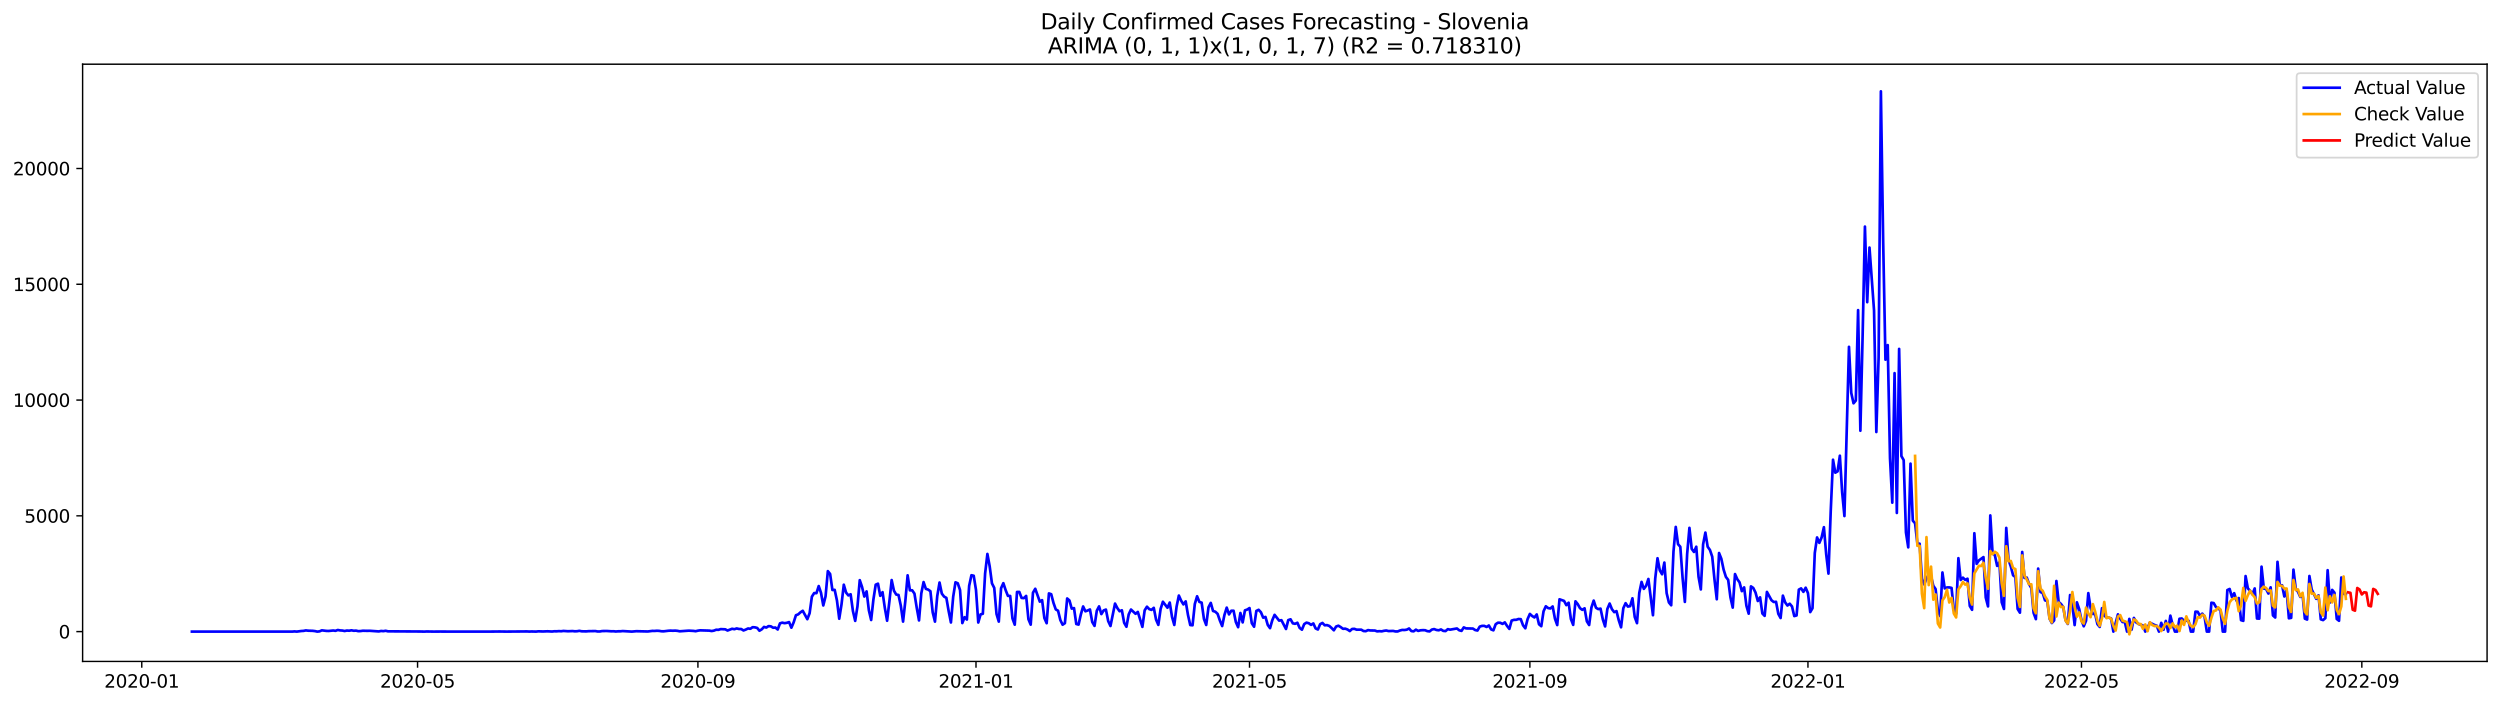 <?xml version="1.0" encoding="utf-8" standalone="no"?>
<!DOCTYPE svg PUBLIC "-//W3C//DTD SVG 1.1//EN"
  "http://www.w3.org/Graphics/SVG/1.1/DTD/svg11.dtd">
<svg xmlns:xlink="http://www.w3.org/1999/xlink" width="1392.412pt" height="392.274pt" viewBox="0 0 1392.412 392.274" xmlns="http://www.w3.org/2000/svg" version="1.1">
 <defs>
  <style type="text/css">*{stroke-linejoin: round; stroke-linecap: butt}</style>
 </defs>
 <g id="figure_1">
  <g id="patch_1">
   <path d="M 0 392.274 
L 1392.412 392.274 
L 1392.412 0 
L 0 0 
z
" style="fill: #ffffff"/>
  </g>
  <g id="axes_1">
   <g id="patch_2">
    <path d="M 46.013 368.396 
L 1385.213 368.396 
L 1385.213 35.755 
L 46.013 35.755 
z
" style="fill: #ffffff"/>
   </g>
   <g id="matplotlib.axis_1">
    <g id="xtick_1">
     <g id="line2d_1">
      <defs>
       <path id="m0eea3b99cd" d="M 0 0 
L 0 3.5 
" style="stroke: #000000; stroke-width: 0.8"/>
      </defs>
      <g>
       <use xlink:href="#m0eea3b99cd" x="78.956" y="368.396" style="stroke: #000000; stroke-width: 0.8"/>
      </g>
     </g>
     <g id="text_1">
      <!-- 2020-01 -->
      <g transform="translate(58.065 382.994)scale(0.1 -0.1)">
       <defs>
        <path id="DejaVuSans-32" d="M 1228 531 
L 3431 531 
L 3431 0 
L 469 0 
L 469 531 
Q 828 903 1448 1529 
Q 2069 2156 2228 2338 
Q 2531 2678 2651 2914 
Q 2772 3150 2772 3378 
Q 2772 3750 2511 3984 
Q 2250 4219 1831 4219 
Q 1534 4219 1204 4116 
Q 875 4013 500 3803 
L 500 4441 
Q 881 4594 1212 4672 
Q 1544 4750 1819 4750 
Q 2544 4750 2975 4387 
Q 3406 4025 3406 3419 
Q 3406 3131 3298 2873 
Q 3191 2616 2906 2266 
Q 2828 2175 2409 1742 
Q 1991 1309 1228 531 
z
" transform="scale(0.016)"/>
        <path id="DejaVuSans-30" d="M 2034 4250 
Q 1547 4250 1301 3770 
Q 1056 3291 1056 2328 
Q 1056 1369 1301 889 
Q 1547 409 2034 409 
Q 2525 409 2770 889 
Q 3016 1369 3016 2328 
Q 3016 3291 2770 3770 
Q 2525 4250 2034 4250 
z
M 2034 4750 
Q 2819 4750 3233 4129 
Q 3647 3509 3647 2328 
Q 3647 1150 3233 529 
Q 2819 -91 2034 -91 
Q 1250 -91 836 529 
Q 422 1150 422 2328 
Q 422 3509 836 4129 
Q 1250 4750 2034 4750 
z
" transform="scale(0.016)"/>
        <path id="DejaVuSans-2d" d="M 313 2009 
L 1997 2009 
L 1997 1497 
L 313 1497 
L 313 2009 
z
" transform="scale(0.016)"/>
        <path id="DejaVuSans-31" d="M 794 531 
L 1825 531 
L 1825 4091 
L 703 3866 
L 703 4441 
L 1819 4666 
L 2450 4666 
L 2450 531 
L 3481 531 
L 3481 0 
L 794 0 
L 794 531 
z
" transform="scale(0.016)"/>
       </defs>
       <use xlink:href="#DejaVuSans-32"/>
       <use xlink:href="#DejaVuSans-30" x="63.623"/>
       <use xlink:href="#DejaVuSans-32" x="127.246"/>
       <use xlink:href="#DejaVuSans-30" x="190.869"/>
       <use xlink:href="#DejaVuSans-2d" x="254.492"/>
       <use xlink:href="#DejaVuSans-30" x="290.576"/>
       <use xlink:href="#DejaVuSans-31" x="354.199"/>
      </g>
     </g>
    </g>
    <g id="xtick_2">
     <g id="line2d_2">
      <g>
       <use xlink:href="#m0eea3b99cd" x="232.566" y="368.396" style="stroke: #000000; stroke-width: 0.8"/>
      </g>
     </g>
     <g id="text_2">
      <!-- 2020-05 -->
      <g transform="translate(211.675 382.994)scale(0.1 -0.1)">
       <defs>
        <path id="DejaVuSans-35" d="M 691 4666 
L 3169 4666 
L 3169 4134 
L 1269 4134 
L 1269 2991 
Q 1406 3038 1543 3061 
Q 1681 3084 1819 3084 
Q 2600 3084 3056 2656 
Q 3513 2228 3513 1497 
Q 3513 744 3044 326 
Q 2575 -91 1722 -91 
Q 1428 -91 1123 -41 
Q 819 9 494 109 
L 494 744 
Q 775 591 1075 516 
Q 1375 441 1709 441 
Q 2250 441 2565 725 
Q 2881 1009 2881 1497 
Q 2881 1984 2565 2268 
Q 2250 2553 1709 2553 
Q 1456 2553 1204 2497 
Q 953 2441 691 2322 
L 691 4666 
z
" transform="scale(0.016)"/>
       </defs>
       <use xlink:href="#DejaVuSans-32"/>
       <use xlink:href="#DejaVuSans-30" x="63.623"/>
       <use xlink:href="#DejaVuSans-32" x="127.246"/>
       <use xlink:href="#DejaVuSans-30" x="190.869"/>
       <use xlink:href="#DejaVuSans-2d" x="254.492"/>
       <use xlink:href="#DejaVuSans-30" x="290.576"/>
       <use xlink:href="#DejaVuSans-35" x="354.199"/>
      </g>
     </g>
    </g>
    <g id="xtick_3">
     <g id="line2d_3">
      <g>
       <use xlink:href="#m0eea3b99cd" x="388.715" y="368.396" style="stroke: #000000; stroke-width: 0.8"/>
      </g>
     </g>
     <g id="text_3">
      <!-- 2020-09 -->
      <g transform="translate(367.824 382.994)scale(0.1 -0.1)">
       <defs>
        <path id="DejaVuSans-39" d="M 703 97 
L 703 672 
Q 941 559 1184 500 
Q 1428 441 1663 441 
Q 2288 441 2617 861 
Q 2947 1281 2994 2138 
Q 2813 1869 2534 1725 
Q 2256 1581 1919 1581 
Q 1219 1581 811 2004 
Q 403 2428 403 3163 
Q 403 3881 828 4315 
Q 1253 4750 1959 4750 
Q 2769 4750 3195 4129 
Q 3622 3509 3622 2328 
Q 3622 1225 3098 567 
Q 2575 -91 1691 -91 
Q 1453 -91 1209 -44 
Q 966 3 703 97 
z
M 1959 2075 
Q 2384 2075 2632 2365 
Q 2881 2656 2881 3163 
Q 2881 3666 2632 3958 
Q 2384 4250 1959 4250 
Q 1534 4250 1286 3958 
Q 1038 3666 1038 3163 
Q 1038 2656 1286 2365 
Q 1534 2075 1959 2075 
z
" transform="scale(0.016)"/>
       </defs>
       <use xlink:href="#DejaVuSans-32"/>
       <use xlink:href="#DejaVuSans-30" x="63.623"/>
       <use xlink:href="#DejaVuSans-32" x="127.246"/>
       <use xlink:href="#DejaVuSans-30" x="190.869"/>
       <use xlink:href="#DejaVuSans-2d" x="254.492"/>
       <use xlink:href="#DejaVuSans-30" x="290.576"/>
       <use xlink:href="#DejaVuSans-39" x="354.199"/>
      </g>
     </g>
    </g>
    <g id="xtick_4">
     <g id="line2d_4">
      <g>
       <use xlink:href="#m0eea3b99cd" x="543.595" y="368.396" style="stroke: #000000; stroke-width: 0.8"/>
      </g>
     </g>
     <g id="text_4">
      <!-- 2021-01 -->
      <g transform="translate(522.703 382.994)scale(0.1 -0.1)">
       <use xlink:href="#DejaVuSans-32"/>
       <use xlink:href="#DejaVuSans-30" x="63.623"/>
       <use xlink:href="#DejaVuSans-32" x="127.246"/>
       <use xlink:href="#DejaVuSans-31" x="190.869"/>
       <use xlink:href="#DejaVuSans-2d" x="254.492"/>
       <use xlink:href="#DejaVuSans-30" x="290.576"/>
       <use xlink:href="#DejaVuSans-31" x="354.199"/>
      </g>
     </g>
    </g>
    <g id="xtick_5">
     <g id="line2d_5">
      <g>
       <use xlink:href="#m0eea3b99cd" x="695.935" y="368.396" style="stroke: #000000; stroke-width: 0.8"/>
      </g>
     </g>
     <g id="text_5">
      <!-- 2021-05 -->
      <g transform="translate(675.044 382.994)scale(0.1 -0.1)">
       <use xlink:href="#DejaVuSans-32"/>
       <use xlink:href="#DejaVuSans-30" x="63.623"/>
       <use xlink:href="#DejaVuSans-32" x="127.246"/>
       <use xlink:href="#DejaVuSans-31" x="190.869"/>
       <use xlink:href="#DejaVuSans-2d" x="254.492"/>
       <use xlink:href="#DejaVuSans-30" x="290.576"/>
       <use xlink:href="#DejaVuSans-35" x="354.199"/>
      </g>
     </g>
    </g>
    <g id="xtick_6">
     <g id="line2d_6">
      <g>
       <use xlink:href="#m0eea3b99cd" x="852.084" y="368.396" style="stroke: #000000; stroke-width: 0.8"/>
      </g>
     </g>
     <g id="text_6">
      <!-- 2021-09 -->
      <g transform="translate(831.193 382.994)scale(0.1 -0.1)">
       <use xlink:href="#DejaVuSans-32"/>
       <use xlink:href="#DejaVuSans-30" x="63.623"/>
       <use xlink:href="#DejaVuSans-32" x="127.246"/>
       <use xlink:href="#DejaVuSans-31" x="190.869"/>
       <use xlink:href="#DejaVuSans-2d" x="254.492"/>
       <use xlink:href="#DejaVuSans-30" x="290.576"/>
       <use xlink:href="#DejaVuSans-39" x="354.199"/>
      </g>
     </g>
    </g>
    <g id="xtick_7">
     <g id="line2d_7">
      <g>
       <use xlink:href="#m0eea3b99cd" x="1006.964" y="368.396" style="stroke: #000000; stroke-width: 0.8"/>
      </g>
     </g>
     <g id="text_7">
      <!-- 2022-01 -->
      <g transform="translate(986.072 382.994)scale(0.1 -0.1)">
       <use xlink:href="#DejaVuSans-32"/>
       <use xlink:href="#DejaVuSans-30" x="63.623"/>
       <use xlink:href="#DejaVuSans-32" x="127.246"/>
       <use xlink:href="#DejaVuSans-32" x="190.869"/>
       <use xlink:href="#DejaVuSans-2d" x="254.492"/>
       <use xlink:href="#DejaVuSans-30" x="290.576"/>
       <use xlink:href="#DejaVuSans-31" x="354.199"/>
      </g>
     </g>
    </g>
    <g id="xtick_8">
     <g id="line2d_8">
      <g>
       <use xlink:href="#m0eea3b99cd" x="1159.304" y="368.396" style="stroke: #000000; stroke-width: 0.8"/>
      </g>
     </g>
     <g id="text_8">
      <!-- 2022-05 -->
      <g transform="translate(1138.413 382.994)scale(0.1 -0.1)">
       <use xlink:href="#DejaVuSans-32"/>
       <use xlink:href="#DejaVuSans-30" x="63.623"/>
       <use xlink:href="#DejaVuSans-32" x="127.246"/>
       <use xlink:href="#DejaVuSans-32" x="190.869"/>
       <use xlink:href="#DejaVuSans-2d" x="254.492"/>
       <use xlink:href="#DejaVuSans-30" x="290.576"/>
       <use xlink:href="#DejaVuSans-35" x="354.199"/>
      </g>
     </g>
    </g>
    <g id="xtick_9">
     <g id="line2d_9">
      <g>
       <use xlink:href="#m0eea3b99cd" x="1315.453" y="368.396" style="stroke: #000000; stroke-width: 0.8"/>
      </g>
     </g>
     <g id="text_9">
      <!-- 2022-09 -->
      <g transform="translate(1294.562 382.994)scale(0.1 -0.1)">
       <use xlink:href="#DejaVuSans-32"/>
       <use xlink:href="#DejaVuSans-30" x="63.623"/>
       <use xlink:href="#DejaVuSans-32" x="127.246"/>
       <use xlink:href="#DejaVuSans-32" x="190.869"/>
       <use xlink:href="#DejaVuSans-2d" x="254.492"/>
       <use xlink:href="#DejaVuSans-30" x="290.576"/>
       <use xlink:href="#DejaVuSans-39" x="354.199"/>
      </g>
     </g>
    </g>
   </g>
   <g id="matplotlib.axis_2">
    <g id="ytick_1">
     <g id="line2d_10">
      <defs>
       <path id="mda23799879" d="M 0 0 
L -3.5 0 
" style="stroke: #000000; stroke-width: 0.8"/>
      </defs>
      <g>
       <use xlink:href="#mda23799879" x="46.013" y="351.787" style="stroke: #000000; stroke-width: 0.8"/>
      </g>
     </g>
     <g id="text_10">
      <!-- 0 -->
      <g transform="translate(32.65 355.587)scale(0.1 -0.1)">
       <use xlink:href="#DejaVuSans-30"/>
      </g>
     </g>
    </g>
    <g id="ytick_2">
     <g id="line2d_11">
      <g>
       <use xlink:href="#mda23799879" x="46.013" y="287.303" style="stroke: #000000; stroke-width: 0.8"/>
      </g>
     </g>
     <g id="text_11">
      <!-- 5000 -->
      <g transform="translate(13.562 291.102)scale(0.1 -0.1)">
       <use xlink:href="#DejaVuSans-35"/>
       <use xlink:href="#DejaVuSans-30" x="63.623"/>
       <use xlink:href="#DejaVuSans-30" x="127.246"/>
       <use xlink:href="#DejaVuSans-30" x="190.869"/>
      </g>
     </g>
    </g>
    <g id="ytick_3">
     <g id="line2d_12">
      <g>
       <use xlink:href="#mda23799879" x="46.013" y="222.818" style="stroke: #000000; stroke-width: 0.8"/>
      </g>
     </g>
     <g id="text_12">
      <!-- 10000 -->
      <g transform="translate(7.2 226.617)scale(0.1 -0.1)">
       <use xlink:href="#DejaVuSans-31"/>
       <use xlink:href="#DejaVuSans-30" x="63.623"/>
       <use xlink:href="#DejaVuSans-30" x="127.246"/>
       <use xlink:href="#DejaVuSans-30" x="190.869"/>
       <use xlink:href="#DejaVuSans-30" x="254.492"/>
      </g>
     </g>
    </g>
    <g id="ytick_4">
     <g id="line2d_13">
      <g>
       <use xlink:href="#mda23799879" x="46.013" y="158.333" style="stroke: #000000; stroke-width: 0.8"/>
      </g>
     </g>
     <g id="text_13">
      <!-- 15000 -->
      <g transform="translate(7.2 162.132)scale(0.1 -0.1)">
       <use xlink:href="#DejaVuSans-31"/>
       <use xlink:href="#DejaVuSans-35" x="63.623"/>
       <use xlink:href="#DejaVuSans-30" x="127.246"/>
       <use xlink:href="#DejaVuSans-30" x="190.869"/>
       <use xlink:href="#DejaVuSans-30" x="254.492"/>
      </g>
     </g>
    </g>
    <g id="ytick_5">
     <g id="line2d_14">
      <g>
       <use xlink:href="#mda23799879" x="46.013" y="93.848" style="stroke: #000000; stroke-width: 0.8"/>
      </g>
     </g>
     <g id="text_14">
      <!-- 20000 -->
      <g transform="translate(7.2 97.647)scale(0.1 -0.1)">
       <use xlink:href="#DejaVuSans-32"/>
       <use xlink:href="#DejaVuSans-30" x="63.623"/>
       <use xlink:href="#DejaVuSans-30" x="127.246"/>
       <use xlink:href="#DejaVuSans-30" x="190.869"/>
       <use xlink:href="#DejaVuSans-30" x="254.492"/>
      </g>
     </g>
    </g>
   </g>
   <g id="line2d_15">
    <path d="M 106.885 351.787 
L 162.743 351.787 
L 164.013 351.671 
L 165.282 351.787 
L 167.821 351.452 
L 169.091 351.375 
L 170.36 351.117 
L 171.63 351.272 
L 174.169 351.349 
L 175.438 351.504 
L 176.708 351.787 
L 177.977 351.646 
L 179.247 351.078 
L 181.786 351.388 
L 183.055 351.426 
L 185.594 351.168 
L 186.864 351.349 
L 188.133 350.885 
L 189.403 351.117 
L 190.673 351.194 
L 191.942 351.452 
L 193.212 351.194 
L 194.481 351.284 
L 195.751 351.065 
L 197.02 351.31 
L 198.29 351.233 
L 199.559 351.53 
L 200.829 351.478 
L 202.098 351.297 
L 204.637 351.362 
L 205.907 351.323 
L 210.985 351.684 
L 212.254 351.426 
L 213.524 351.53 
L 214.793 351.323 
L 216.063 351.62 
L 233.836 351.723 
L 236.375 351.787 
L 237.644 351.71 
L 241.453 351.775 
L 245.261 351.749 
L 251.609 351.787 
L 263.034 351.775 
L 271.921 351.787 
L 278.268 351.723 
L 282.077 351.775 
L 293.502 351.684 
L 294.772 351.762 
L 296.041 351.71 
L 298.58 351.775 
L 299.85 351.62 
L 302.389 351.71 
L 304.928 351.607 
L 307.467 351.736 
L 308.736 351.594 
L 310.006 351.62 
L 311.275 351.517 
L 312.545 351.581 
L 313.814 351.413 
L 316.353 351.581 
L 318.892 351.478 
L 320.162 351.62 
L 321.431 351.568 
L 322.701 351.349 
L 323.97 351.607 
L 326.509 351.659 
L 327.779 351.542 
L 331.587 351.478 
L 332.857 351.71 
L 334.126 351.697 
L 335.396 351.478 
L 337.935 351.439 
L 340.474 351.607 
L 341.744 351.581 
L 343.013 351.723 
L 344.283 351.607 
L 345.552 351.607 
L 346.822 351.478 
L 351.9 351.775 
L 354.439 351.555 
L 360.786 351.71 
L 363.325 351.388 
L 364.595 351.413 
L 365.864 351.31 
L 367.134 351.375 
L 368.403 351.594 
L 369.673 351.62 
L 372.212 351.31 
L 373.481 351.233 
L 374.751 351.297 
L 376.02 351.233 
L 377.29 351.349 
L 378.559 351.607 
L 383.637 351.246 
L 386.176 351.388 
L 387.446 351.555 
L 388.715 351.259 
L 389.985 351.078 
L 395.063 351.233 
L 396.332 351.465 
L 397.602 351.246 
L 398.871 350.756 
L 400.141 350.794 
L 401.41 350.395 
L 403.949 350.511 
L 405.219 351.181 
L 407.758 350.201 
L 409.027 350.446 
L 410.297 350.021 
L 411.566 350.317 
L 412.836 350.356 
L 414.105 351.143 
L 415.375 350.653 
L 416.644 350.033 
L 417.914 350.214 
L 419.183 349.324 
L 420.453 349.414 
L 421.722 349.737 
L 422.992 351.297 
L 424.261 350.511 
L 425.531 349.169 
L 426.8 349.531 
L 428.07 348.718 
L 429.339 348.86 
L 430.609 349.621 
L 431.878 349.531 
L 433.148 350.614 
L 434.417 347.196 
L 435.687 346.796 
L 436.956 347.08 
L 438.226 346.887 
L 439.495 346.487 
L 440.765 349.608 
L 442.034 346.642 
L 443.304 342.669 
L 444.573 342.179 
L 445.843 341.031 
L 447.112 340.193 
L 449.651 344.862 
L 450.921 341.547 
L 452.19 332.326 
L 453.46 330.327 
L 454.729 330.366 
L 455.999 326.419 
L 457.268 330.172 
L 458.538 337.214 
L 459.807 332.145 
L 461.077 318.101 
L 462.346 319.674 
L 463.616 328.599 
L 464.885 328.521 
L 466.155 334.48 
L 467.424 344.604 
L 468.694 336.621 
L 469.963 325.658 
L 471.233 330.043 
L 472.502 331.617 
L 473.772 330.998 
L 475.041 340.296 
L 476.311 345.803 
L 477.58 337.704 
L 478.85 323.13 
L 480.119 326.883 
L 481.389 332.249 
L 482.658 329.385 
L 483.928 339.922 
L 485.197 345.313 
L 486.467 333.822 
L 487.736 325.645 
L 489.006 325.091 
L 490.276 331.849 
L 491.545 329.811 
L 492.815 338.581 
L 494.084 345.726 
L 495.354 334.996 
L 496.623 323.079 
L 497.893 328.999 
L 499.162 331.139 
L 500.432 331.372 
L 501.701 337.291 
L 502.971 346.203 
L 504.24 334.751 
L 505.51 320.435 
L 506.779 328.792 
L 508.049 328.779 
L 509.318 330.611 
L 510.588 338.504 
L 511.857 345.558 
L 513.127 330.533 
L 514.396 324.201 
L 515.666 327.967 
L 516.935 328.379 
L 518.205 329.295 
L 519.474 341.044 
L 520.744 346.229 
L 522.013 331.978 
L 523.283 324.446 
L 524.552 330.611 
L 525.822 332.287 
L 527.091 332.984 
L 528.361 340.361 
L 529.63 346.693 
L 530.9 332.3 
L 532.169 324.33 
L 533.439 324.872 
L 534.708 328.65 
L 535.978 347.028 
L 537.247 343.766 
L 538.517 345.068 
L 539.786 326.277 
L 541.056 320.383 
L 542.325 320.68 
L 543.595 328.599 
L 544.864 346.719 
L 546.134 342.205 
L 547.403 341.831 
L 548.673 319.39 
L 549.942 308.531 
L 551.212 315.405 
L 552.481 324.91 
L 553.751 327.425 
L 555.02 341.947 
L 556.29 346.216 
L 557.559 327.619 
L 558.829 324.807 
L 560.098 328.663 
L 561.368 331.875 
L 562.637 331.926 
L 563.907 344.449 
L 565.176 347.931 
L 566.446 329.695 
L 567.715 329.682 
L 568.985 333.022 
L 570.254 333.138 
L 571.524 331.913 
L 572.793 344.862 
L 574.063 347.905 
L 575.332 330.108 
L 576.602 327.928 
L 579.141 335.099 
L 580.41 334.273 
L 581.68 344.23 
L 582.949 347.106 
L 584.219 330.507 
L 585.488 330.959 
L 586.758 335.808 
L 588.027 339.419 
L 589.297 340.154 
L 590.566 345.326 
L 591.836 347.944 
L 593.105 347.093 
L 594.375 333.332 
L 595.644 334.441 
L 596.914 338.981 
L 598.183 338.697 
L 599.453 347.544 
L 600.722 347.88 
L 601.992 342.244 
L 603.261 337.781 
L 604.531 340.464 
L 605.8 340.025 
L 607.07 339.458 
L 608.339 346.435 
L 609.609 348.602 
L 610.878 340.154 
L 612.148 337.743 
L 613.417 342.024 
L 614.687 340 
L 615.956 339.522 
L 617.226 345.932 
L 618.495 348.654 
L 621.034 336.182 
L 622.304 338.645 
L 623.573 340.438 
L 624.843 339.909 
L 626.112 346.861 
L 627.382 349.079 
L 628.651 342.205 
L 629.921 339.497 
L 632.46 341.857 
L 633.729 340.825 
L 636.268 349.144 
L 637.538 339.948 
L 638.807 337.91 
L 640.077 339.265 
L 641.347 339.69 
L 642.616 338.542 
L 643.886 345.12 
L 645.155 348.034 
L 646.425 339.136 
L 647.694 335.15 
L 650.233 338.478 
L 651.503 335.602 
L 652.772 343.559 
L 654.042 348.073 
L 655.311 337.872 
L 656.581 331.707 
L 657.85 334.544 
L 659.12 336.634 
L 660.389 334.944 
L 661.659 342.489 
L 662.928 348.125 
L 664.198 348.267 
L 665.467 336.414 
L 666.737 332.107 
L 668.006 335.241 
L 669.276 335.653 
L 670.545 344.707 
L 671.815 348.086 
L 673.084 338.246 
L 674.354 335.795 
L 675.623 340.296 
L 676.893 340.709 
L 678.162 341.896 
L 679.432 345.623 
L 680.701 348.692 
L 681.971 342.502 
L 683.24 338.426 
L 684.51 342.192 
L 685.779 340.18 
L 687.049 340.154 
L 688.318 346.435 
L 689.588 349.324 
L 690.857 341.418 
L 692.127 346.654 
L 693.396 339.948 
L 694.666 339.497 
L 695.935 338.671 
L 697.205 347.106 
L 698.474 349.066 
L 699.744 340.258 
L 701.013 339.639 
L 702.283 340.993 
L 703.552 344.011 
L 704.822 343.611 
L 706.091 348.06 
L 707.361 349.866 
L 708.63 345.416 
L 709.9 342.45 
L 712.439 345.674 
L 713.708 345.416 
L 716.247 350.317 
L 717.517 345.378 
L 718.786 344.926 
L 720.056 347.17 
L 721.325 347.441 
L 722.595 346.848 
L 723.864 349.737 
L 725.134 350.717 
L 726.403 347.596 
L 727.673 346.783 
L 728.942 347.119 
L 730.212 348.022 
L 731.481 347.235 
L 732.751 350.008 
L 734.02 350.614 
L 735.29 347.622 
L 736.559 346.964 
L 737.829 348.267 
L 739.098 348.163 
L 740.368 348.628 
L 741.637 349.763 
L 742.907 351.052 
L 744.176 348.95 
L 745.446 348.499 
L 746.715 349.26 
L 747.985 350.227 
L 749.254 350.137 
L 750.524 350.614 
L 751.793 351.478 
L 753.063 350.317 
L 754.332 350.24 
L 755.602 350.717 
L 758.141 350.691 
L 759.41 351.452 
L 760.68 351.542 
L 761.949 350.949 
L 763.219 351.143 
L 765.758 351.194 
L 767.027 351.646 
L 768.297 351.542 
L 769.566 351.633 
L 770.836 351.336 
L 772.105 351.168 
L 773.375 351.491 
L 775.914 351.401 
L 777.183 351.684 
L 778.453 351.684 
L 779.722 351.168 
L 780.992 350.846 
L 782.261 350.898 
L 783.531 350.704 
L 784.8 350.046 
L 786.07 351.465 
L 787.339 351.633 
L 788.609 350.704 
L 789.878 351.401 
L 791.148 351.065 
L 792.418 350.975 
L 793.687 351.001 
L 794.957 351.517 
L 796.226 351.671 
L 797.496 350.653 
L 798.765 350.369 
L 800.035 350.872 
L 801.304 351.052 
L 802.574 350.575 
L 803.843 351.375 
L 805.113 351.491 
L 806.382 350.42 
L 807.652 350.704 
L 811.46 350.033 
L 812.73 351.039 
L 813.999 351.388 
L 815.269 349.44 
L 816.538 349.995 
L 820.347 350.085 
L 821.616 350.91 
L 822.886 351.181 
L 824.155 349.002 
L 825.425 348.602 
L 826.694 348.589 
L 827.964 349.195 
L 829.233 348.37 
L 830.503 350.562 
L 831.772 351.065 
L 833.042 347.66 
L 834.311 346.822 
L 835.581 346.861 
L 836.85 347.493 
L 838.12 346.642 
L 839.389 348.641 
L 840.659 350.279 
L 841.928 345.636 
L 843.198 345.236 
L 844.467 345.21 
L 845.737 344.772 
L 847.006 344.849 
L 848.276 348.267 
L 849.545 349.943 
L 850.815 344.81 
L 852.084 341.934 
L 853.354 343.095 
L 854.623 343.895 
L 855.893 342.218 
L 857.162 347.699 
L 858.432 348.77 
L 859.701 340.477 
L 860.971 337.678 
L 862.24 338.671 
L 863.51 338.903 
L 864.779 337.768 
L 866.049 344.578 
L 867.318 348.138 
L 868.588 333.783 
L 871.127 334.673 
L 872.396 337.046 
L 873.666 335.692 
L 874.935 344.772 
L 876.205 348.034 
L 877.474 334.905 
L 878.744 336.466 
L 880.013 338.749 
L 881.283 339.651 
L 882.552 338.813 
L 883.822 346.048 
L 885.091 348.112 
L 886.361 338.388 
L 887.63 334.518 
L 888.9 338.491 
L 890.169 339.265 
L 891.439 338.981 
L 892.708 344.952 
L 893.978 348.886 
L 895.247 339.161 
L 896.517 336.156 
L 897.786 339.29 
L 899.056 340.941 
L 900.325 340.374 
L 901.595 345.481 
L 902.864 349.389 
L 904.134 338.762 
L 905.403 335.95 
L 906.673 337.846 
L 907.942 337.588 
L 909.212 333.229 
L 910.481 343.624 
L 911.751 347.08 
L 913.02 330.262 
L 914.29 324.111 
L 915.559 327.98 
L 916.829 326.303 
L 918.098 322.46 
L 920.637 342.669 
L 921.907 322.202 
L 923.176 310.917 
L 924.446 317.662 
L 925.715 319.842 
L 926.985 313.329 
L 928.254 330.353 
L 929.524 335.563 
L 930.793 337.111 
L 932.063 307.254 
L 933.332 293.48 
L 934.602 303.089 
L 935.871 304.533 
L 937.141 321.879 
L 938.41 335.241 
L 939.68 308.557 
L 940.949 293.996 
L 942.219 305.694 
L 943.489 307.422 
L 944.758 304.507 
L 946.028 321.26 
L 947.297 328.289 
L 948.567 303.166 
L 949.836 296.627 
L 951.106 304.507 
L 952.375 306.313 
L 953.645 310.053 
L 954.914 322.821 
L 956.184 333.758 
L 957.453 308.015 
L 958.723 311.214 
L 959.992 317.249 
L 961.262 321.312 
L 962.531 322.976 
L 963.801 332.726 
L 965.07 338.413 
L 966.34 319.739 
L 967.609 322.589 
L 968.879 324.369 
L 970.148 329.256 
L 971.418 327.154 
L 972.687 337.356 
L 973.957 341.792 
L 975.226 326.587 
L 976.496 327.464 
L 977.765 330.03 
L 979.035 334.725 
L 980.304 332.7 
L 981.574 341.689 
L 982.843 343.005 
L 984.113 329.682 
L 986.652 334.312 
L 987.921 335.305 
L 989.191 335.176 
L 990.46 341.883 
L 991.73 344.217 
L 992.999 331.746 
L 994.269 335.499 
L 995.538 337.253 
L 996.808 336.247 
L 998.077 337.756 
L 999.347 343.134 
L 1000.616 342.785 
L 1001.886 328.405 
L 1003.155 327.709 
L 1004.425 329.643 
L 1005.694 327.335 
L 1006.964 330.34 
L 1008.233 340.915 
L 1009.503 338.749 
L 1010.772 308.002 
L 1012.042 299.336 
L 1013.311 302.353 
L 1014.581 299.336 
L 1015.85 293.622 
L 1017.12 308.621 
L 1018.389 319.481 
L 1019.659 284.504 
L 1020.928 256.053 
L 1022.198 263.263 
L 1023.467 262.528 
L 1024.737 253.809 
L 1026.006 274.109 
L 1027.276 287.419 
L 1029.815 193.168 
L 1031.084 218.846 
L 1032.354 224.623 
L 1033.623 223.102 
L 1034.893 172.739 
L 1036.162 239.893 
L 1037.432 186.268 
L 1038.701 126.207 
L 1039.971 168.302 
L 1041.24 137.891 
L 1043.779 172.971 
L 1045.049 240.616 
L 1046.318 199.255 
L 1047.588 50.876 
L 1048.857 134.345 
L 1050.127 200.326 
L 1051.396 192.213 
L 1052.666 255.241 
L 1053.935 279.964 
L 1055.205 207.832 
L 1056.474 285.691 
L 1057.744 194.328 
L 1059.013 254.028 
L 1060.283 256.26 
L 1061.552 296.563 
L 1062.822 304.855 
L 1064.091 258.233 
L 1065.361 289.998 
L 1066.63 291.417 
L 1067.9 302.663 
L 1069.169 302.831 
L 1070.439 322.266 
L 1071.708 325.516 
L 1072.978 322.241 
L 1074.247 319.984 
L 1075.517 320.912 
L 1076.786 326.277 
L 1078.056 328.07 
L 1079.325 340.064 
L 1080.595 343.147 
L 1081.864 318.849 
L 1083.134 327.722 
L 1084.403 327.193 
L 1085.673 327.154 
L 1086.942 327.451 
L 1088.212 339.639 
L 1089.481 341.818 
L 1090.751 310.891 
L 1092.021 322.989 
L 1093.29 321.738 
L 1094.56 322.976 
L 1095.829 322.318 
L 1097.099 337.498 
L 1098.368 339.639 
L 1099.638 296.988 
L 1100.907 314.025 
L 1102.177 312.142 
L 1104.716 310.285 
L 1105.985 332.777 
L 1107.255 337.743 
L 1108.524 287.071 
L 1109.794 308.118 
L 1111.063 309.227 
L 1112.333 315.173 
L 1113.602 313.174 
L 1114.872 335.421 
L 1116.141 339.174 
L 1117.411 294.022 
L 1118.68 311.858 
L 1119.95 315.495 
L 1121.219 320.422 
L 1122.489 321.376 
L 1123.758 339.187 
L 1125.028 341.238 
L 1126.297 307.422 
L 1127.567 321.905 
L 1128.836 321.699 
L 1130.106 325.297 
L 1131.375 327.528 
L 1132.645 341.367 
L 1133.914 344.836 
L 1135.184 316.682 
L 1136.453 329.747 
L 1137.723 330.288 
L 1138.992 334.364 
L 1140.262 334.802 
L 1141.531 344.526 
L 1142.801 347.003 
L 1144.07 345.584 
L 1145.34 323.608 
L 1146.609 335.266 
L 1147.879 336.376 
L 1149.148 338.091 
L 1150.418 345.391 
L 1151.687 347.506 
L 1152.957 331.423 
L 1154.226 336.814 
L 1155.496 348.138 
L 1156.765 335.486 
L 1158.035 339.239 
L 1159.304 345.378 
L 1160.574 348.821 
L 1161.843 345.752 
L 1163.113 330.353 
L 1164.382 338.633 
L 1165.652 341.934 
L 1166.921 342.024 
L 1168.191 347.622 
L 1169.46 349.169 
L 1170.73 338.749 
L 1171.999 342.979 
L 1173.269 343.766 
L 1174.538 344.024 
L 1175.808 344.462 
L 1177.077 351.787 
L 1179.616 342.166 
L 1180.886 344.617 
L 1182.155 346.448 
L 1183.425 346.435 
L 1184.694 351.787 
L 1185.964 344.707 
L 1187.233 350.678 
L 1188.503 344.165 
L 1189.772 346.667 
L 1191.042 347.48 
L 1193.581 348.396 
L 1194.85 351.787 
L 1196.12 349.711 
L 1197.389 346.796 
L 1199.928 348.06 
L 1201.198 348.473 
L 1202.467 351.787 
L 1203.737 346.9 
L 1205.006 350.756 
L 1206.276 345.829 
L 1207.545 351.787 
L 1208.815 342.889 
L 1210.084 347.957 
L 1211.354 351.787 
L 1212.623 351.787 
L 1213.893 344.63 
L 1215.162 344.475 
L 1216.432 345.7 
L 1218.971 345.765 
L 1220.24 351.787 
L 1221.51 351.787 
L 1222.779 340.67 
L 1224.049 340.748 
L 1225.318 343.069 
L 1226.588 341.779 
L 1227.857 343.43 
L 1229.127 351.787 
L 1230.396 351.787 
L 1231.666 335.692 
L 1232.935 335.886 
L 1234.205 338.104 
L 1235.474 338.865 
L 1236.744 339.974 
L 1238.013 351.787 
L 1239.283 351.787 
L 1240.552 328.65 
L 1241.822 328.031 
L 1243.092 332.481 
L 1244.361 330.379 
L 1245.631 334.506 
L 1246.9 333.087 
L 1248.17 345.403 
L 1249.439 345.79 
L 1250.709 320.848 
L 1251.978 327.709 
L 1253.248 329.089 
L 1254.517 330.946 
L 1255.787 327.735 
L 1257.056 344.488 
L 1258.326 344.565 
L 1259.595 315.611 
L 1260.865 327.799 
L 1262.134 328.005 
L 1263.404 330.572 
L 1264.673 327.128 
L 1265.943 342.772 
L 1267.212 343.933 
L 1268.482 312.916 
L 1269.751 326.084 
L 1271.021 325.955 
L 1272.29 332.21 
L 1273.56 328.805 
L 1274.829 344.372 
L 1276.099 344.127 
L 1277.368 317.275 
L 1278.638 327.696 
L 1279.907 329.656 
L 1281.177 332.455 
L 1282.446 331.114 
L 1283.716 344.552 
L 1284.985 345.081 
L 1286.255 320.809 
L 1287.524 328.302 
L 1290.063 333.525 
L 1291.333 331.578 
L 1292.602 344.939 
L 1293.872 345.378 
L 1295.141 344.269 
L 1296.411 317.585 
L 1297.68 335.589 
L 1298.95 328.56 
L 1300.219 330.108 
L 1301.489 344.759 
L 1302.758 345.752 
L 1304.028 321.647 
L 1305.297 330.765 
L 1306.567 330.83 
L 1306.567 330.83 
" clip-path="url(#p2d3b30a28a)" style="fill: none; stroke: #0000ff; stroke-width: 1.5; stroke-linecap: square"/>
   </g>
   <g id="line2d_16">
    <path d="M 1066.63 253.932 
L 1067.9 303.991 
L 1069.169 304.041 
L 1070.439 330.689 
L 1071.708 338.714 
L 1072.978 299.169 
L 1074.247 325.867 
L 1075.517 315.602 
L 1076.786 333.998 
L 1078.056 331.1 
L 1079.325 347.277 
L 1080.595 349.477 
L 1081.864 334.388 
L 1083.134 332.591 
L 1084.403 328.469 
L 1085.673 335.576 
L 1086.942 333.008 
L 1088.212 341.696 
L 1089.481 343.89 
L 1090.751 328.197 
L 1092.021 326.528 
L 1093.29 324.155 
L 1094.56 325.614 
L 1095.829 324.95 
L 1097.099 332.836 
L 1098.368 336.698 
L 1099.638 319.352 
L 1102.177 315.114 
L 1103.446 315.239 
L 1104.716 313.453 
L 1105.985 321.803 
L 1107.255 327.884 
L 1108.524 306.961 
L 1109.794 308.691 
L 1111.063 307.343 
L 1112.333 308.159 
L 1113.602 310.547 
L 1114.872 324.745 
L 1116.141 331.84 
L 1117.411 304.243 
L 1118.68 312.608 
L 1119.95 312.434 
L 1121.219 316.347 
L 1122.489 316.971 
L 1123.758 332.911 
L 1125.028 338.032 
L 1126.297 309.373 
L 1127.567 320.564 
L 1128.836 322.774 
L 1130.106 325.383 
L 1131.375 325.434 
L 1132.645 338.782 
L 1133.914 341.577 
L 1135.184 318.185 
L 1136.453 327.886 
L 1137.723 329.094 
L 1138.992 332.169 
L 1140.262 334.089 
L 1141.531 344.573 
L 1142.801 346.658 
L 1144.07 326.285 
L 1145.34 343.34 
L 1146.609 335.637 
L 1147.879 338.134 
L 1149.148 337.938 
L 1150.418 345.62 
L 1151.687 347.307 
L 1152.957 340.125 
L 1154.226 329.743 
L 1155.496 337.95 
L 1156.765 343.475 
L 1158.035 341.133 
L 1159.304 346.066 
L 1160.574 347.3 
L 1161.843 338.424 
L 1163.113 341.621 
L 1164.382 343.754 
L 1165.652 336.466 
L 1166.921 340.677 
L 1168.191 345.805 
L 1169.46 348.571 
L 1170.73 344.38 
L 1171.999 335.287 
L 1173.269 344.304 
L 1174.538 343.874 
L 1175.808 344.612 
L 1177.077 348.519 
L 1178.347 351.2 
L 1179.616 343.438 
L 1180.886 342.604 
L 1182.155 345.675 
L 1183.425 346.039 
L 1184.694 346.615 
L 1185.964 353.276 
L 1187.233 348.099 
L 1188.503 345.015 
L 1189.772 345.655 
L 1191.042 347.611 
L 1192.311 347.566 
L 1193.581 350.24 
L 1194.85 347.804 
L 1196.12 351.553 
L 1197.389 346.563 
L 1198.659 348.091 
L 1199.928 348.684 
L 1201.198 348.644 
L 1202.467 349.581 
L 1203.737 351.451 
L 1206.276 347.259 
L 1207.545 347.423 
L 1208.815 349.765 
L 1210.084 347.2 
L 1211.354 349.31 
L 1212.623 348.464 
L 1213.893 351.463 
L 1215.162 345.61 
L 1216.432 348.037 
L 1217.701 343.301 
L 1218.971 346.62 
L 1220.24 348.554 
L 1221.51 349.278 
L 1222.779 347.653 
L 1224.049 343.735 
L 1225.318 343.991 
L 1226.588 342.391 
L 1227.857 342.924 
L 1229.127 346.549 
L 1230.396 348.501 
L 1231.666 344.047 
L 1232.935 340.316 
L 1234.205 340.011 
L 1235.474 338.261 
L 1236.744 339.496 
L 1238.013 344.513 
L 1239.283 347.431 
L 1240.552 340.184 
L 1241.822 335.444 
L 1243.092 333.881 
L 1244.361 333.332 
L 1245.631 332.934 
L 1246.9 340.39 
L 1248.17 337.376 
L 1249.439 327.458 
L 1250.709 334.692 
L 1251.978 331.473 
L 1253.248 329.004 
L 1254.517 331.136 
L 1255.787 332.63 
L 1257.056 336.094 
L 1258.326 335.435 
L 1259.595 327.996 
L 1260.865 326.765 
L 1262.134 327.503 
L 1263.404 329.213 
L 1264.673 328.85 
L 1265.943 337.363 
L 1267.212 338.289 
L 1268.482 324.113 
L 1269.751 326.186 
L 1271.021 326.337 
L 1272.29 327.808 
L 1273.56 327.784 
L 1274.829 338.139 
L 1276.099 340.792 
L 1277.368 323.035 
L 1278.638 328.684 
L 1279.907 328.284 
L 1281.177 332.154 
L 1282.446 330.172 
L 1283.716 340.693 
L 1284.985 342.198 
L 1286.255 325.256 
L 1287.524 330.657 
L 1288.794 330.565 
L 1290.063 332.988 
L 1291.333 331.931 
L 1292.602 341.039 
L 1293.872 342.848 
L 1295.141 327.232 
L 1296.411 339.882 
L 1297.68 332.15 
L 1298.95 335.506 
L 1300.219 331.38 
L 1301.489 339.792 
L 1302.758 342.09 
L 1304.028 337.713 
L 1305.297 321.096 
L 1306.567 333.519 
L 1306.567 333.519 
" clip-path="url(#p2d3b30a28a)" style="fill: none; stroke: #ffa500; stroke-width: 1.5; stroke-linecap: square"/>
   </g>
   <g id="line2d_17">
    <path d="M 1307.836 329.921 
L 1309.106 330.196 
L 1310.375 339.599 
L 1311.645 340.125 
L 1312.914 327.507 
L 1314.184 328.317 
L 1315.453 331.082 
L 1316.723 329.87 
L 1317.992 330.081 
L 1319.262 337.303 
L 1320.531 337.707 
L 1321.801 328.016 
L 1323.07 328.639 
L 1324.34 330.762 
" clip-path="url(#p2d3b30a28a)" style="fill: none; stroke: #ff0000; stroke-width: 1.5; stroke-linecap: square"/>
   </g>
   <g id="patch_3">
    <path d="M 46.013 368.396 
L 46.013 35.755 
" style="fill: none; stroke: #000000; stroke-width: 0.8; stroke-linejoin: miter; stroke-linecap: square"/>
   </g>
   <g id="patch_4">
    <path d="M 1385.213 368.396 
L 1385.213 35.755 
" style="fill: none; stroke: #000000; stroke-width: 0.8; stroke-linejoin: miter; stroke-linecap: square"/>
   </g>
   <g id="patch_5">
    <path d="M 46.013 368.396 
L 1385.213 368.396 
" style="fill: none; stroke: #000000; stroke-width: 0.8; stroke-linejoin: miter; stroke-linecap: square"/>
   </g>
   <g id="patch_6">
    <path d="M 46.013 35.755 
L 1385.213 35.755 
" style="fill: none; stroke: #000000; stroke-width: 0.8; stroke-linejoin: miter; stroke-linecap: square"/>
   </g>
   <g id="text_15">
    <!-- Daily Confirmed Cases Forecasting - Slovenia -->
    <g transform="translate(579.576 16.318)scale(0.12 -0.12)">
     <defs>
      <path id="DejaVuSans-44" d="M 1259 4147 
L 1259 519 
L 2022 519 
Q 2988 519 3436 956 
Q 3884 1394 3884 2338 
Q 3884 3275 3436 3711 
Q 2988 4147 2022 4147 
L 1259 4147 
z
M 628 4666 
L 1925 4666 
Q 3281 4666 3915 4102 
Q 4550 3538 4550 2338 
Q 4550 1131 3912 565 
Q 3275 0 1925 0 
L 628 0 
L 628 4666 
z
" transform="scale(0.016)"/>
      <path id="DejaVuSans-61" d="M 2194 1759 
Q 1497 1759 1228 1600 
Q 959 1441 959 1056 
Q 959 750 1161 570 
Q 1363 391 1709 391 
Q 2188 391 2477 730 
Q 2766 1069 2766 1631 
L 2766 1759 
L 2194 1759 
z
M 3341 1997 
L 3341 0 
L 2766 0 
L 2766 531 
Q 2569 213 2275 61 
Q 1981 -91 1556 -91 
Q 1019 -91 701 211 
Q 384 513 384 1019 
Q 384 1609 779 1909 
Q 1175 2209 1959 2209 
L 2766 2209 
L 2766 2266 
Q 2766 2663 2505 2880 
Q 2244 3097 1772 3097 
Q 1472 3097 1187 3025 
Q 903 2953 641 2809 
L 641 3341 
Q 956 3463 1253 3523 
Q 1550 3584 1831 3584 
Q 2591 3584 2966 3190 
Q 3341 2797 3341 1997 
z
" transform="scale(0.016)"/>
      <path id="DejaVuSans-69" d="M 603 3500 
L 1178 3500 
L 1178 0 
L 603 0 
L 603 3500 
z
M 603 4863 
L 1178 4863 
L 1178 4134 
L 603 4134 
L 603 4863 
z
" transform="scale(0.016)"/>
      <path id="DejaVuSans-6c" d="M 603 4863 
L 1178 4863 
L 1178 0 
L 603 0 
L 603 4863 
z
" transform="scale(0.016)"/>
      <path id="DejaVuSans-79" d="M 2059 -325 
Q 1816 -950 1584 -1140 
Q 1353 -1331 966 -1331 
L 506 -1331 
L 506 -850 
L 844 -850 
Q 1081 -850 1212 -737 
Q 1344 -625 1503 -206 
L 1606 56 
L 191 3500 
L 800 3500 
L 1894 763 
L 2988 3500 
L 3597 3500 
L 2059 -325 
z
" transform="scale(0.016)"/>
      <path id="DejaVuSans-20" transform="scale(0.016)"/>
      <path id="DejaVuSans-43" d="M 4122 4306 
L 4122 3641 
Q 3803 3938 3442 4084 
Q 3081 4231 2675 4231 
Q 1875 4231 1450 3742 
Q 1025 3253 1025 2328 
Q 1025 1406 1450 917 
Q 1875 428 2675 428 
Q 3081 428 3442 575 
Q 3803 722 4122 1019 
L 4122 359 
Q 3791 134 3420 21 
Q 3050 -91 2638 -91 
Q 1578 -91 968 557 
Q 359 1206 359 2328 
Q 359 3453 968 4101 
Q 1578 4750 2638 4750 
Q 3056 4750 3426 4639 
Q 3797 4528 4122 4306 
z
" transform="scale(0.016)"/>
      <path id="DejaVuSans-6f" d="M 1959 3097 
Q 1497 3097 1228 2736 
Q 959 2375 959 1747 
Q 959 1119 1226 758 
Q 1494 397 1959 397 
Q 2419 397 2687 759 
Q 2956 1122 2956 1747 
Q 2956 2369 2687 2733 
Q 2419 3097 1959 3097 
z
M 1959 3584 
Q 2709 3584 3137 3096 
Q 3566 2609 3566 1747 
Q 3566 888 3137 398 
Q 2709 -91 1959 -91 
Q 1206 -91 779 398 
Q 353 888 353 1747 
Q 353 2609 779 3096 
Q 1206 3584 1959 3584 
z
" transform="scale(0.016)"/>
      <path id="DejaVuSans-6e" d="M 3513 2113 
L 3513 0 
L 2938 0 
L 2938 2094 
Q 2938 2591 2744 2837 
Q 2550 3084 2163 3084 
Q 1697 3084 1428 2787 
Q 1159 2491 1159 1978 
L 1159 0 
L 581 0 
L 581 3500 
L 1159 3500 
L 1159 2956 
Q 1366 3272 1645 3428 
Q 1925 3584 2291 3584 
Q 2894 3584 3203 3211 
Q 3513 2838 3513 2113 
z
" transform="scale(0.016)"/>
      <path id="DejaVuSans-66" d="M 2375 4863 
L 2375 4384 
L 1825 4384 
Q 1516 4384 1395 4259 
Q 1275 4134 1275 3809 
L 1275 3500 
L 2222 3500 
L 2222 3053 
L 1275 3053 
L 1275 0 
L 697 0 
L 697 3053 
L 147 3053 
L 147 3500 
L 697 3500 
L 697 3744 
Q 697 4328 969 4595 
Q 1241 4863 1831 4863 
L 2375 4863 
z
" transform="scale(0.016)"/>
      <path id="DejaVuSans-72" d="M 2631 2963 
Q 2534 3019 2420 3045 
Q 2306 3072 2169 3072 
Q 1681 3072 1420 2755 
Q 1159 2438 1159 1844 
L 1159 0 
L 581 0 
L 581 3500 
L 1159 3500 
L 1159 2956 
Q 1341 3275 1631 3429 
Q 1922 3584 2338 3584 
Q 2397 3584 2469 3576 
Q 2541 3569 2628 3553 
L 2631 2963 
z
" transform="scale(0.016)"/>
      <path id="DejaVuSans-6d" d="M 3328 2828 
Q 3544 3216 3844 3400 
Q 4144 3584 4550 3584 
Q 5097 3584 5394 3201 
Q 5691 2819 5691 2113 
L 5691 0 
L 5113 0 
L 5113 2094 
Q 5113 2597 4934 2840 
Q 4756 3084 4391 3084 
Q 3944 3084 3684 2787 
Q 3425 2491 3425 1978 
L 3425 0 
L 2847 0 
L 2847 2094 
Q 2847 2600 2669 2842 
Q 2491 3084 2119 3084 
Q 1678 3084 1418 2786 
Q 1159 2488 1159 1978 
L 1159 0 
L 581 0 
L 581 3500 
L 1159 3500 
L 1159 2956 
Q 1356 3278 1631 3431 
Q 1906 3584 2284 3584 
Q 2666 3584 2933 3390 
Q 3200 3197 3328 2828 
z
" transform="scale(0.016)"/>
      <path id="DejaVuSans-65" d="M 3597 1894 
L 3597 1613 
L 953 1613 
Q 991 1019 1311 708 
Q 1631 397 2203 397 
Q 2534 397 2845 478 
Q 3156 559 3463 722 
L 3463 178 
Q 3153 47 2828 -22 
Q 2503 -91 2169 -91 
Q 1331 -91 842 396 
Q 353 884 353 1716 
Q 353 2575 817 3079 
Q 1281 3584 2069 3584 
Q 2775 3584 3186 3129 
Q 3597 2675 3597 1894 
z
M 3022 2063 
Q 3016 2534 2758 2815 
Q 2500 3097 2075 3097 
Q 1594 3097 1305 2825 
Q 1016 2553 972 2059 
L 3022 2063 
z
" transform="scale(0.016)"/>
      <path id="DejaVuSans-64" d="M 2906 2969 
L 2906 4863 
L 3481 4863 
L 3481 0 
L 2906 0 
L 2906 525 
Q 2725 213 2448 61 
Q 2172 -91 1784 -91 
Q 1150 -91 751 415 
Q 353 922 353 1747 
Q 353 2572 751 3078 
Q 1150 3584 1784 3584 
Q 2172 3584 2448 3432 
Q 2725 3281 2906 2969 
z
M 947 1747 
Q 947 1113 1208 752 
Q 1469 391 1925 391 
Q 2381 391 2643 752 
Q 2906 1113 2906 1747 
Q 2906 2381 2643 2742 
Q 2381 3103 1925 3103 
Q 1469 3103 1208 2742 
Q 947 2381 947 1747 
z
" transform="scale(0.016)"/>
      <path id="DejaVuSans-73" d="M 2834 3397 
L 2834 2853 
Q 2591 2978 2328 3040 
Q 2066 3103 1784 3103 
Q 1356 3103 1142 2972 
Q 928 2841 928 2578 
Q 928 2378 1081 2264 
Q 1234 2150 1697 2047 
L 1894 2003 
Q 2506 1872 2764 1633 
Q 3022 1394 3022 966 
Q 3022 478 2636 193 
Q 2250 -91 1575 -91 
Q 1294 -91 989 -36 
Q 684 19 347 128 
L 347 722 
Q 666 556 975 473 
Q 1284 391 1588 391 
Q 1994 391 2212 530 
Q 2431 669 2431 922 
Q 2431 1156 2273 1281 
Q 2116 1406 1581 1522 
L 1381 1569 
Q 847 1681 609 1914 
Q 372 2147 372 2553 
Q 372 3047 722 3315 
Q 1072 3584 1716 3584 
Q 2034 3584 2315 3537 
Q 2597 3491 2834 3397 
z
" transform="scale(0.016)"/>
      <path id="DejaVuSans-46" d="M 628 4666 
L 3309 4666 
L 3309 4134 
L 1259 4134 
L 1259 2759 
L 3109 2759 
L 3109 2228 
L 1259 2228 
L 1259 0 
L 628 0 
L 628 4666 
z
" transform="scale(0.016)"/>
      <path id="DejaVuSans-63" d="M 3122 3366 
L 3122 2828 
Q 2878 2963 2633 3030 
Q 2388 3097 2138 3097 
Q 1578 3097 1268 2742 
Q 959 2388 959 1747 
Q 959 1106 1268 751 
Q 1578 397 2138 397 
Q 2388 397 2633 464 
Q 2878 531 3122 666 
L 3122 134 
Q 2881 22 2623 -34 
Q 2366 -91 2075 -91 
Q 1284 -91 818 406 
Q 353 903 353 1747 
Q 353 2603 823 3093 
Q 1294 3584 2113 3584 
Q 2378 3584 2631 3529 
Q 2884 3475 3122 3366 
z
" transform="scale(0.016)"/>
      <path id="DejaVuSans-74" d="M 1172 4494 
L 1172 3500 
L 2356 3500 
L 2356 3053 
L 1172 3053 
L 1172 1153 
Q 1172 725 1289 603 
Q 1406 481 1766 481 
L 2356 481 
L 2356 0 
L 1766 0 
Q 1100 0 847 248 
Q 594 497 594 1153 
L 594 3053 
L 172 3053 
L 172 3500 
L 594 3500 
L 594 4494 
L 1172 4494 
z
" transform="scale(0.016)"/>
      <path id="DejaVuSans-67" d="M 2906 1791 
Q 2906 2416 2648 2759 
Q 2391 3103 1925 3103 
Q 1463 3103 1205 2759 
Q 947 2416 947 1791 
Q 947 1169 1205 825 
Q 1463 481 1925 481 
Q 2391 481 2648 825 
Q 2906 1169 2906 1791 
z
M 3481 434 
Q 3481 -459 3084 -895 
Q 2688 -1331 1869 -1331 
Q 1566 -1331 1297 -1286 
Q 1028 -1241 775 -1147 
L 775 -588 
Q 1028 -725 1275 -790 
Q 1522 -856 1778 -856 
Q 2344 -856 2625 -561 
Q 2906 -266 2906 331 
L 2906 616 
Q 2728 306 2450 153 
Q 2172 0 1784 0 
Q 1141 0 747 490 
Q 353 981 353 1791 
Q 353 2603 747 3093 
Q 1141 3584 1784 3584 
Q 2172 3584 2450 3431 
Q 2728 3278 2906 2969 
L 2906 3500 
L 3481 3500 
L 3481 434 
z
" transform="scale(0.016)"/>
      <path id="DejaVuSans-53" d="M 3425 4513 
L 3425 3897 
Q 3066 4069 2747 4153 
Q 2428 4238 2131 4238 
Q 1616 4238 1336 4038 
Q 1056 3838 1056 3469 
Q 1056 3159 1242 3001 
Q 1428 2844 1947 2747 
L 2328 2669 
Q 3034 2534 3370 2195 
Q 3706 1856 3706 1288 
Q 3706 609 3251 259 
Q 2797 -91 1919 -91 
Q 1588 -91 1214 -16 
Q 841 59 441 206 
L 441 856 
Q 825 641 1194 531 
Q 1563 422 1919 422 
Q 2459 422 2753 634 
Q 3047 847 3047 1241 
Q 3047 1584 2836 1778 
Q 2625 1972 2144 2069 
L 1759 2144 
Q 1053 2284 737 2584 
Q 422 2884 422 3419 
Q 422 4038 858 4394 
Q 1294 4750 2059 4750 
Q 2388 4750 2728 4690 
Q 3069 4631 3425 4513 
z
" transform="scale(0.016)"/>
      <path id="DejaVuSans-76" d="M 191 3500 
L 800 3500 
L 1894 563 
L 2988 3500 
L 3597 3500 
L 2284 0 
L 1503 0 
L 191 3500 
z
" transform="scale(0.016)"/>
     </defs>
     <use xlink:href="#DejaVuSans-44"/>
     <use xlink:href="#DejaVuSans-61" x="77.002"/>
     <use xlink:href="#DejaVuSans-69" x="138.281"/>
     <use xlink:href="#DejaVuSans-6c" x="166.064"/>
     <use xlink:href="#DejaVuSans-79" x="193.848"/>
     <use xlink:href="#DejaVuSans-20" x="253.027"/>
     <use xlink:href="#DejaVuSans-43" x="284.814"/>
     <use xlink:href="#DejaVuSans-6f" x="354.639"/>
     <use xlink:href="#DejaVuSans-6e" x="415.82"/>
     <use xlink:href="#DejaVuSans-66" x="479.199"/>
     <use xlink:href="#DejaVuSans-69" x="514.404"/>
     <use xlink:href="#DejaVuSans-72" x="542.188"/>
     <use xlink:href="#DejaVuSans-6d" x="581.551"/>
     <use xlink:href="#DejaVuSans-65" x="678.963"/>
     <use xlink:href="#DejaVuSans-64" x="740.486"/>
     <use xlink:href="#DejaVuSans-20" x="803.963"/>
     <use xlink:href="#DejaVuSans-43" x="835.75"/>
     <use xlink:href="#DejaVuSans-61" x="905.574"/>
     <use xlink:href="#DejaVuSans-73" x="966.854"/>
     <use xlink:href="#DejaVuSans-65" x="1018.953"/>
     <use xlink:href="#DejaVuSans-73" x="1080.477"/>
     <use xlink:href="#DejaVuSans-20" x="1132.576"/>
     <use xlink:href="#DejaVuSans-46" x="1164.363"/>
     <use xlink:href="#DejaVuSans-6f" x="1218.258"/>
     <use xlink:href="#DejaVuSans-72" x="1279.439"/>
     <use xlink:href="#DejaVuSans-65" x="1318.303"/>
     <use xlink:href="#DejaVuSans-63" x="1379.826"/>
     <use xlink:href="#DejaVuSans-61" x="1434.807"/>
     <use xlink:href="#DejaVuSans-73" x="1496.086"/>
     <use xlink:href="#DejaVuSans-74" x="1548.186"/>
     <use xlink:href="#DejaVuSans-69" x="1587.395"/>
     <use xlink:href="#DejaVuSans-6e" x="1615.178"/>
     <use xlink:href="#DejaVuSans-67" x="1678.557"/>
     <use xlink:href="#DejaVuSans-20" x="1742.033"/>
     <use xlink:href="#DejaVuSans-2d" x="1773.82"/>
     <use xlink:href="#DejaVuSans-20" x="1809.904"/>
     <use xlink:href="#DejaVuSans-53" x="1841.691"/>
     <use xlink:href="#DejaVuSans-6c" x="1905.168"/>
     <use xlink:href="#DejaVuSans-6f" x="1932.951"/>
     <use xlink:href="#DejaVuSans-76" x="1994.133"/>
     <use xlink:href="#DejaVuSans-65" x="2053.312"/>
     <use xlink:href="#DejaVuSans-6e" x="2114.836"/>
     <use xlink:href="#DejaVuSans-69" x="2178.215"/>
     <use xlink:href="#DejaVuSans-61" x="2205.998"/>
    </g>
    <!-- ARIMA (0, 1, 1)x(1, 0, 1, 7) (R2 = 0.718310) -->
    <g transform="translate(583.628 29.756)scale(0.12 -0.12)">
     <defs>
      <path id="DejaVuSans-41" d="M 2188 4044 
L 1331 1722 
L 3047 1722 
L 2188 4044 
z
M 1831 4666 
L 2547 4666 
L 4325 0 
L 3669 0 
L 3244 1197 
L 1141 1197 
L 716 0 
L 50 0 
L 1831 4666 
z
" transform="scale(0.016)"/>
      <path id="DejaVuSans-52" d="M 2841 2188 
Q 3044 2119 3236 1894 
Q 3428 1669 3622 1275 
L 4263 0 
L 3584 0 
L 2988 1197 
Q 2756 1666 2539 1819 
Q 2322 1972 1947 1972 
L 1259 1972 
L 1259 0 
L 628 0 
L 628 4666 
L 2053 4666 
Q 2853 4666 3247 4331 
Q 3641 3997 3641 3322 
Q 3641 2881 3436 2590 
Q 3231 2300 2841 2188 
z
M 1259 4147 
L 1259 2491 
L 2053 2491 
Q 2509 2491 2742 2702 
Q 2975 2913 2975 3322 
Q 2975 3731 2742 3939 
Q 2509 4147 2053 4147 
L 1259 4147 
z
" transform="scale(0.016)"/>
      <path id="DejaVuSans-49" d="M 628 4666 
L 1259 4666 
L 1259 0 
L 628 0 
L 628 4666 
z
" transform="scale(0.016)"/>
      <path id="DejaVuSans-4d" d="M 628 4666 
L 1569 4666 
L 2759 1491 
L 3956 4666 
L 4897 4666 
L 4897 0 
L 4281 0 
L 4281 4097 
L 3078 897 
L 2444 897 
L 1241 4097 
L 1241 0 
L 628 0 
L 628 4666 
z
" transform="scale(0.016)"/>
      <path id="DejaVuSans-28" d="M 1984 4856 
Q 1566 4138 1362 3434 
Q 1159 2731 1159 2009 
Q 1159 1288 1364 580 
Q 1569 -128 1984 -844 
L 1484 -844 
Q 1016 -109 783 600 
Q 550 1309 550 2009 
Q 550 2706 781 3412 
Q 1013 4119 1484 4856 
L 1984 4856 
z
" transform="scale(0.016)"/>
      <path id="DejaVuSans-2c" d="M 750 794 
L 1409 794 
L 1409 256 
L 897 -744 
L 494 -744 
L 750 256 
L 750 794 
z
" transform="scale(0.016)"/>
      <path id="DejaVuSans-29" d="M 513 4856 
L 1013 4856 
Q 1481 4119 1714 3412 
Q 1947 2706 1947 2009 
Q 1947 1309 1714 600 
Q 1481 -109 1013 -844 
L 513 -844 
Q 928 -128 1133 580 
Q 1338 1288 1338 2009 
Q 1338 2731 1133 3434 
Q 928 4138 513 4856 
z
" transform="scale(0.016)"/>
      <path id="DejaVuSans-78" d="M 3513 3500 
L 2247 1797 
L 3578 0 
L 2900 0 
L 1881 1375 
L 863 0 
L 184 0 
L 1544 1831 
L 300 3500 
L 978 3500 
L 1906 2253 
L 2834 3500 
L 3513 3500 
z
" transform="scale(0.016)"/>
      <path id="DejaVuSans-37" d="M 525 4666 
L 3525 4666 
L 3525 4397 
L 1831 0 
L 1172 0 
L 2766 4134 
L 525 4134 
L 525 4666 
z
" transform="scale(0.016)"/>
      <path id="DejaVuSans-3d" d="M 678 2906 
L 4684 2906 
L 4684 2381 
L 678 2381 
L 678 2906 
z
M 678 1631 
L 4684 1631 
L 4684 1100 
L 678 1100 
L 678 1631 
z
" transform="scale(0.016)"/>
      <path id="DejaVuSans-2e" d="M 684 794 
L 1344 794 
L 1344 0 
L 684 0 
L 684 794 
z
" transform="scale(0.016)"/>
      <path id="DejaVuSans-38" d="M 2034 2216 
Q 1584 2216 1326 1975 
Q 1069 1734 1069 1313 
Q 1069 891 1326 650 
Q 1584 409 2034 409 
Q 2484 409 2743 651 
Q 3003 894 3003 1313 
Q 3003 1734 2745 1975 
Q 2488 2216 2034 2216 
z
M 1403 2484 
Q 997 2584 770 2862 
Q 544 3141 544 3541 
Q 544 4100 942 4425 
Q 1341 4750 2034 4750 
Q 2731 4750 3128 4425 
Q 3525 4100 3525 3541 
Q 3525 3141 3298 2862 
Q 3072 2584 2669 2484 
Q 3125 2378 3379 2068 
Q 3634 1759 3634 1313 
Q 3634 634 3220 271 
Q 2806 -91 2034 -91 
Q 1263 -91 848 271 
Q 434 634 434 1313 
Q 434 1759 690 2068 
Q 947 2378 1403 2484 
z
M 1172 3481 
Q 1172 3119 1398 2916 
Q 1625 2713 2034 2713 
Q 2441 2713 2670 2916 
Q 2900 3119 2900 3481 
Q 2900 3844 2670 4047 
Q 2441 4250 2034 4250 
Q 1625 4250 1398 4047 
Q 1172 3844 1172 3481 
z
" transform="scale(0.016)"/>
      <path id="DejaVuSans-33" d="M 2597 2516 
Q 3050 2419 3304 2112 
Q 3559 1806 3559 1356 
Q 3559 666 3084 287 
Q 2609 -91 1734 -91 
Q 1441 -91 1130 -33 
Q 819 25 488 141 
L 488 750 
Q 750 597 1062 519 
Q 1375 441 1716 441 
Q 2309 441 2620 675 
Q 2931 909 2931 1356 
Q 2931 1769 2642 2001 
Q 2353 2234 1838 2234 
L 1294 2234 
L 1294 2753 
L 1863 2753 
Q 2328 2753 2575 2939 
Q 2822 3125 2822 3475 
Q 2822 3834 2567 4026 
Q 2313 4219 1838 4219 
Q 1578 4219 1281 4162 
Q 984 4106 628 3988 
L 628 4550 
Q 988 4650 1302 4700 
Q 1616 4750 1894 4750 
Q 2613 4750 3031 4423 
Q 3450 4097 3450 3541 
Q 3450 3153 3228 2886 
Q 3006 2619 2597 2516 
z
" transform="scale(0.016)"/>
     </defs>
     <use xlink:href="#DejaVuSans-41"/>
     <use xlink:href="#DejaVuSans-52" x="68.408"/>
     <use xlink:href="#DejaVuSans-49" x="137.891"/>
     <use xlink:href="#DejaVuSans-4d" x="167.383"/>
     <use xlink:href="#DejaVuSans-41" x="253.662"/>
     <use xlink:href="#DejaVuSans-20" x="322.07"/>
     <use xlink:href="#DejaVuSans-28" x="353.857"/>
     <use xlink:href="#DejaVuSans-30" x="392.871"/>
     <use xlink:href="#DejaVuSans-2c" x="456.494"/>
     <use xlink:href="#DejaVuSans-20" x="488.281"/>
     <use xlink:href="#DejaVuSans-31" x="520.068"/>
     <use xlink:href="#DejaVuSans-2c" x="583.691"/>
     <use xlink:href="#DejaVuSans-20" x="615.479"/>
     <use xlink:href="#DejaVuSans-31" x="647.266"/>
     <use xlink:href="#DejaVuSans-29" x="710.889"/>
     <use xlink:href="#DejaVuSans-78" x="749.902"/>
     <use xlink:href="#DejaVuSans-28" x="809.082"/>
     <use xlink:href="#DejaVuSans-31" x="848.096"/>
     <use xlink:href="#DejaVuSans-2c" x="911.719"/>
     <use xlink:href="#DejaVuSans-20" x="943.506"/>
     <use xlink:href="#DejaVuSans-30" x="975.293"/>
     <use xlink:href="#DejaVuSans-2c" x="1038.916"/>
     <use xlink:href="#DejaVuSans-20" x="1070.703"/>
     <use xlink:href="#DejaVuSans-31" x="1102.49"/>
     <use xlink:href="#DejaVuSans-2c" x="1166.113"/>
     <use xlink:href="#DejaVuSans-20" x="1197.9"/>
     <use xlink:href="#DejaVuSans-37" x="1229.688"/>
     <use xlink:href="#DejaVuSans-29" x="1293.311"/>
     <use xlink:href="#DejaVuSans-20" x="1332.324"/>
     <use xlink:href="#DejaVuSans-28" x="1364.111"/>
     <use xlink:href="#DejaVuSans-52" x="1403.125"/>
     <use xlink:href="#DejaVuSans-32" x="1472.607"/>
     <use xlink:href="#DejaVuSans-20" x="1536.23"/>
     <use xlink:href="#DejaVuSans-3d" x="1568.018"/>
     <use xlink:href="#DejaVuSans-20" x="1651.807"/>
     <use xlink:href="#DejaVuSans-30" x="1683.594"/>
     <use xlink:href="#DejaVuSans-2e" x="1747.217"/>
     <use xlink:href="#DejaVuSans-37" x="1779.004"/>
     <use xlink:href="#DejaVuSans-31" x="1842.627"/>
     <use xlink:href="#DejaVuSans-38" x="1906.25"/>
     <use xlink:href="#DejaVuSans-33" x="1969.873"/>
     <use xlink:href="#DejaVuSans-31" x="2033.496"/>
     <use xlink:href="#DejaVuSans-30" x="2097.119"/>
     <use xlink:href="#DejaVuSans-29" x="2160.742"/>
    </g>
   </g>
   <g id="legend_1">
    <g id="patch_7">
     <path d="M 1281.133 87.79 
L 1378.213 87.79 
Q 1380.213 87.79 1380.213 85.79 
L 1380.213 42.755 
Q 1380.213 40.755 1378.213 40.755 
L 1281.133 40.755 
Q 1279.133 40.755 1279.133 42.755 
L 1279.133 85.79 
Q 1279.133 87.79 1281.133 87.79 
z
" style="fill: #ffffff; opacity: 0.8; stroke: #cccccc; stroke-linejoin: miter"/>
    </g>
    <g id="line2d_18">
     <path d="M 1283.133 48.854 
L 1293.133 48.854 
L 1303.133 48.854 
" style="fill: none; stroke: #0000ff; stroke-width: 1.5; stroke-linecap: square"/>
    </g>
    <g id="text_16">
     <!-- Actual Value -->
     <g transform="translate(1311.133 52.354)scale(0.1 -0.1)">
      <defs>
       <path id="DejaVuSans-75" d="M 544 1381 
L 544 3500 
L 1119 3500 
L 1119 1403 
Q 1119 906 1312 657 
Q 1506 409 1894 409 
Q 2359 409 2629 706 
Q 2900 1003 2900 1516 
L 2900 3500 
L 3475 3500 
L 3475 0 
L 2900 0 
L 2900 538 
Q 2691 219 2414 64 
Q 2138 -91 1772 -91 
Q 1169 -91 856 284 
Q 544 659 544 1381 
z
M 1991 3584 
L 1991 3584 
z
" transform="scale(0.016)"/>
       <path id="DejaVuSans-56" d="M 1831 0 
L 50 4666 
L 709 4666 
L 2188 738 
L 3669 4666 
L 4325 4666 
L 2547 0 
L 1831 0 
z
" transform="scale(0.016)"/>
      </defs>
      <use xlink:href="#DejaVuSans-41"/>
      <use xlink:href="#DejaVuSans-63" x="66.658"/>
      <use xlink:href="#DejaVuSans-74" x="121.639"/>
      <use xlink:href="#DejaVuSans-75" x="160.848"/>
      <use xlink:href="#DejaVuSans-61" x="224.227"/>
      <use xlink:href="#DejaVuSans-6c" x="285.506"/>
      <use xlink:href="#DejaVuSans-20" x="313.289"/>
      <use xlink:href="#DejaVuSans-56" x="345.076"/>
      <use xlink:href="#DejaVuSans-61" x="405.734"/>
      <use xlink:href="#DejaVuSans-6c" x="467.014"/>
      <use xlink:href="#DejaVuSans-75" x="494.797"/>
      <use xlink:href="#DejaVuSans-65" x="558.176"/>
     </g>
    </g>
    <g id="line2d_19">
     <path d="M 1283.133 63.532 
L 1293.133 63.532 
L 1303.133 63.532 
" style="fill: none; stroke: #ffa500; stroke-width: 1.5; stroke-linecap: square"/>
    </g>
    <g id="text_17">
     <!-- Check Value -->
     <g transform="translate(1311.133 67.032)scale(0.1 -0.1)">
      <defs>
       <path id="DejaVuSans-68" d="M 3513 2113 
L 3513 0 
L 2938 0 
L 2938 2094 
Q 2938 2591 2744 2837 
Q 2550 3084 2163 3084 
Q 1697 3084 1428 2787 
Q 1159 2491 1159 1978 
L 1159 0 
L 581 0 
L 581 4863 
L 1159 4863 
L 1159 2956 
Q 1366 3272 1645 3428 
Q 1925 3584 2291 3584 
Q 2894 3584 3203 3211 
Q 3513 2838 3513 2113 
z
" transform="scale(0.016)"/>
       <path id="DejaVuSans-6b" d="M 581 4863 
L 1159 4863 
L 1159 1991 
L 2875 3500 
L 3609 3500 
L 1753 1863 
L 3688 0 
L 2938 0 
L 1159 1709 
L 1159 0 
L 581 0 
L 581 4863 
z
" transform="scale(0.016)"/>
      </defs>
      <use xlink:href="#DejaVuSans-43"/>
      <use xlink:href="#DejaVuSans-68" x="69.824"/>
      <use xlink:href="#DejaVuSans-65" x="133.203"/>
      <use xlink:href="#DejaVuSans-63" x="194.727"/>
      <use xlink:href="#DejaVuSans-6b" x="249.707"/>
      <use xlink:href="#DejaVuSans-20" x="307.617"/>
      <use xlink:href="#DejaVuSans-56" x="339.404"/>
      <use xlink:href="#DejaVuSans-61" x="400.062"/>
      <use xlink:href="#DejaVuSans-6c" x="461.342"/>
      <use xlink:href="#DejaVuSans-75" x="489.125"/>
      <use xlink:href="#DejaVuSans-65" x="552.504"/>
     </g>
    </g>
    <g id="line2d_20">
     <path d="M 1283.133 78.21 
L 1293.133 78.21 
L 1303.133 78.21 
" style="fill: none; stroke: #ff0000; stroke-width: 1.5; stroke-linecap: square"/>
    </g>
    <g id="text_18">
     <!-- Predict Value -->
     <g transform="translate(1311.133 81.71)scale(0.1 -0.1)">
      <defs>
       <path id="DejaVuSans-50" d="M 1259 4147 
L 1259 2394 
L 2053 2394 
Q 2494 2394 2734 2622 
Q 2975 2850 2975 3272 
Q 2975 3691 2734 3919 
Q 2494 4147 2053 4147 
L 1259 4147 
z
M 628 4666 
L 2053 4666 
Q 2838 4666 3239 4311 
Q 3641 3956 3641 3272 
Q 3641 2581 3239 2228 
Q 2838 1875 2053 1875 
L 1259 1875 
L 1259 0 
L 628 0 
L 628 4666 
z
" transform="scale(0.016)"/>
      </defs>
      <use xlink:href="#DejaVuSans-50"/>
      <use xlink:href="#DejaVuSans-72" x="58.553"/>
      <use xlink:href="#DejaVuSans-65" x="97.416"/>
      <use xlink:href="#DejaVuSans-64" x="158.939"/>
      <use xlink:href="#DejaVuSans-69" x="222.416"/>
      <use xlink:href="#DejaVuSans-63" x="250.199"/>
      <use xlink:href="#DejaVuSans-74" x="305.18"/>
      <use xlink:href="#DejaVuSans-20" x="344.389"/>
      <use xlink:href="#DejaVuSans-56" x="376.176"/>
      <use xlink:href="#DejaVuSans-61" x="436.834"/>
      <use xlink:href="#DejaVuSans-6c" x="498.113"/>
      <use xlink:href="#DejaVuSans-75" x="525.896"/>
      <use xlink:href="#DejaVuSans-65" x="589.275"/>
     </g>
    </g>
   </g>
  </g>
 </g>
 <defs>
  <clipPath id="p2d3b30a28a">
   <rect x="46.013" y="35.755" width="1339.2" height="332.64"/>
  </clipPath>
 </defs>
</svg>
